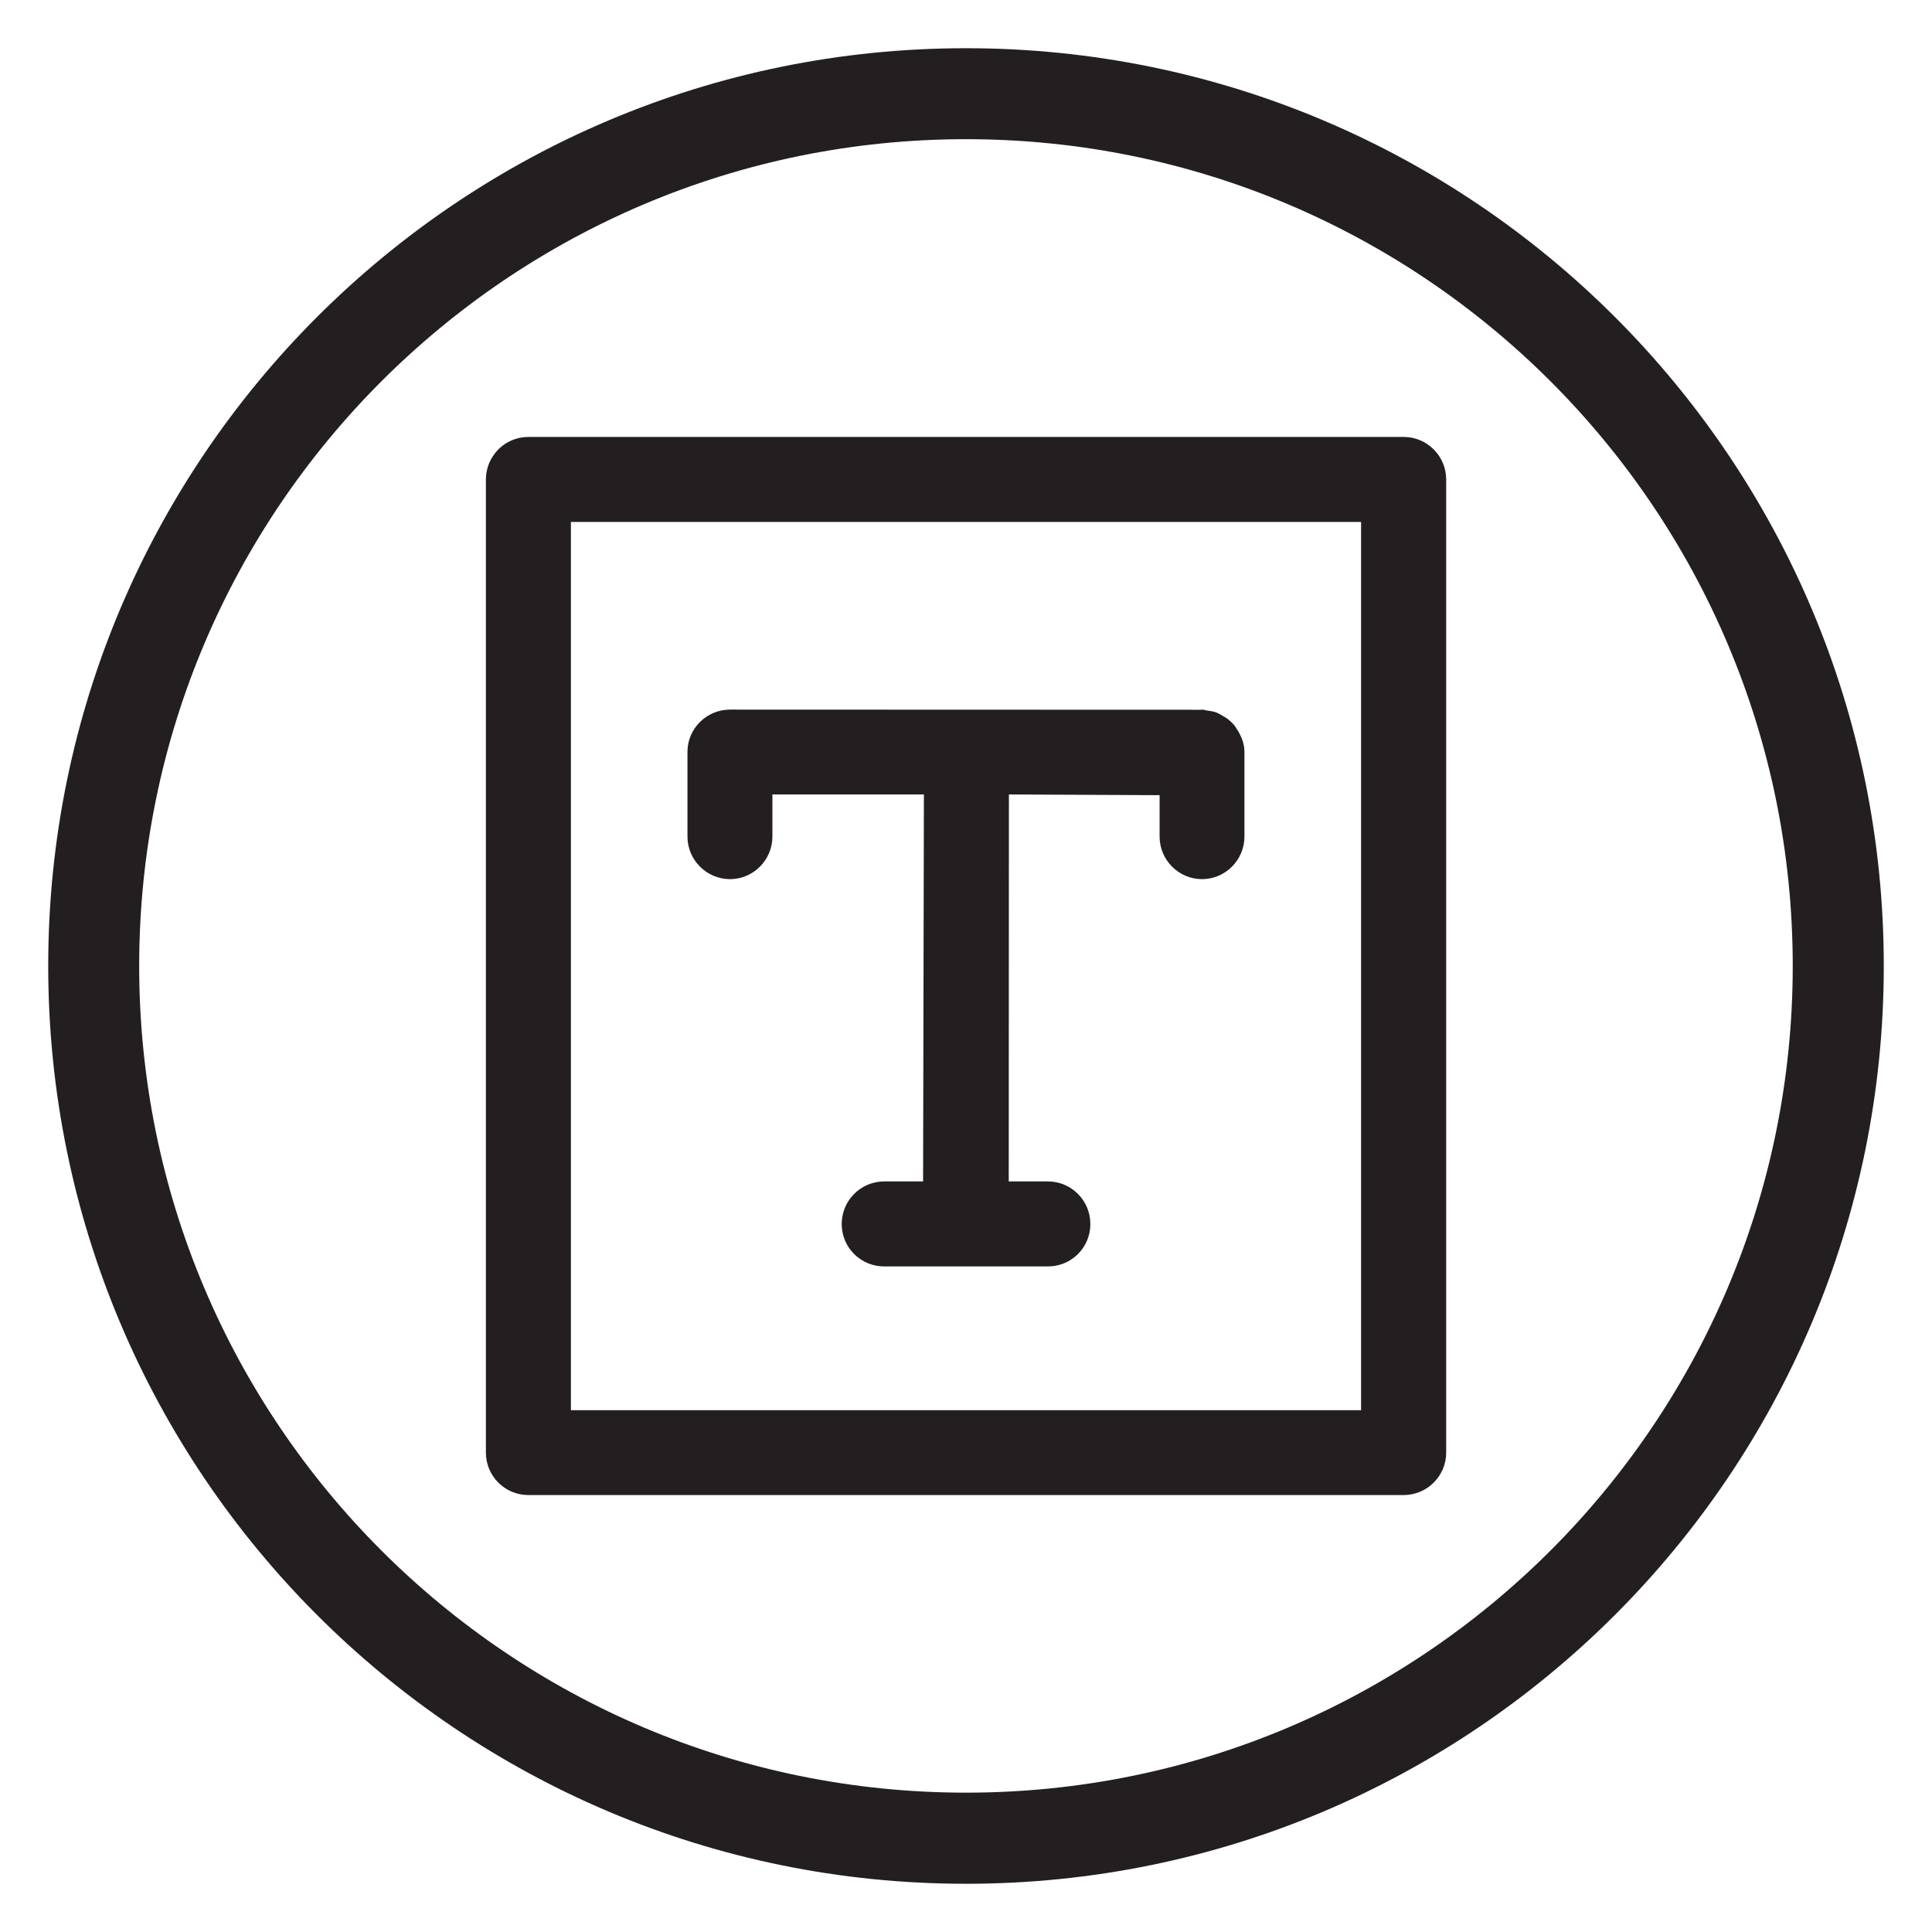 <?xml version="1.0" encoding="utf-8"?>
<!-- Generator: Adobe Illustrator 16.0.0, SVG Export Plug-In . SVG Version: 6.00 Build 0)  -->
<!DOCTYPE svg PUBLIC "-//W3C//DTD SVG 1.1//EN" "http://www.w3.org/Graphics/SVG/1.1/DTD/svg11.dtd">
<svg version="1.1" id="Layer_1" xmlns="http://www.w3.org/2000/svg" xmlns:xlink="http://www.w3.org/1999/xlink" x="0px" y="0px"
	 width="24px" height="24px" viewBox="0 0 24 24" enable-background="new 0 0 24 24" xml:space="preserve">
<g>
	<g>
		<path fill="#231F20" d="M17.438,5.428H6.563c-0.146,0-0.277,0.059-0.372,0.154C6.095,5.68,6.036,5.811,6.036,5.956v1.216v9.658
			v1.215c0,0.291,0.236,0.527,0.527,0.527h10.875c0.289,0,0.527-0.236,0.527-0.527V16.83V7.172V5.956
			C17.965,5.664,17.727,5.428,17.438,5.428z M16.908,7.172v9.658v0.688H7.092V16.83V7.172V6.484h9.816V7.172z"/>
		<path fill="#231F20" d="M15.365,9.057c-0.012-0.017-0.021-0.035-0.035-0.051c-0.023-0.027-0.049-0.051-0.078-0.074
			c-0.018-0.014-0.039-0.026-0.059-0.037c-0.029-0.019-0.059-0.035-0.09-0.047c-0.033-0.011-0.068-0.016-0.105-0.021
			c-0.021-0.002-0.043-0.012-0.066-0.012c-0.004,0-0.008,0.002-0.014,0.002c-0.186,0-5.85-0.002-5.85-0.002
			c-0.291,0-0.528,0.236-0.528,0.525c0,0,0,0,0,0.002v1.051c0,0.289,0.237,0.528,0.529,0.528c0.29,0,0.526-0.239,0.526-0.528V9.869
			h1.882c0,0-0.007,3.469-0.01,4.807h-0.483c-0.292,0-0.528,0.238-0.528,0.529c0,0.293,0.236,0.527,0.528,0.527h2.034
			c0.291,0,0.527-0.234,0.527-0.527c0-0.291-0.236-0.529-0.527-0.529h-0.487c0-1.105,0.002-3.689,0.002-4.807
			c0,0,1.167,0.006,1.872,0.009v0.515c0,0.289,0.236,0.528,0.527,0.528s0.527-0.239,0.527-0.528V9.396V9.342
			C15.459,9.236,15.42,9.143,15.365,9.057z"/>
	</g>
	<path fill="#231F20" d="M12,0.599c-6.297,0-11.401,5.104-11.401,11.4c0,6.297,5.104,11.402,11.401,11.402
		c6.296,0,11.401-5.105,11.401-11.402C23.401,5.703,18.296,0.599,12,0.599z M12,22.269c-5.671,0-10.271-4.598-10.271-10.27
		S6.329,1.729,12,1.729s10.27,4.598,10.27,10.27S17.671,22.269,12,22.269z"/>
</g>
</svg>
